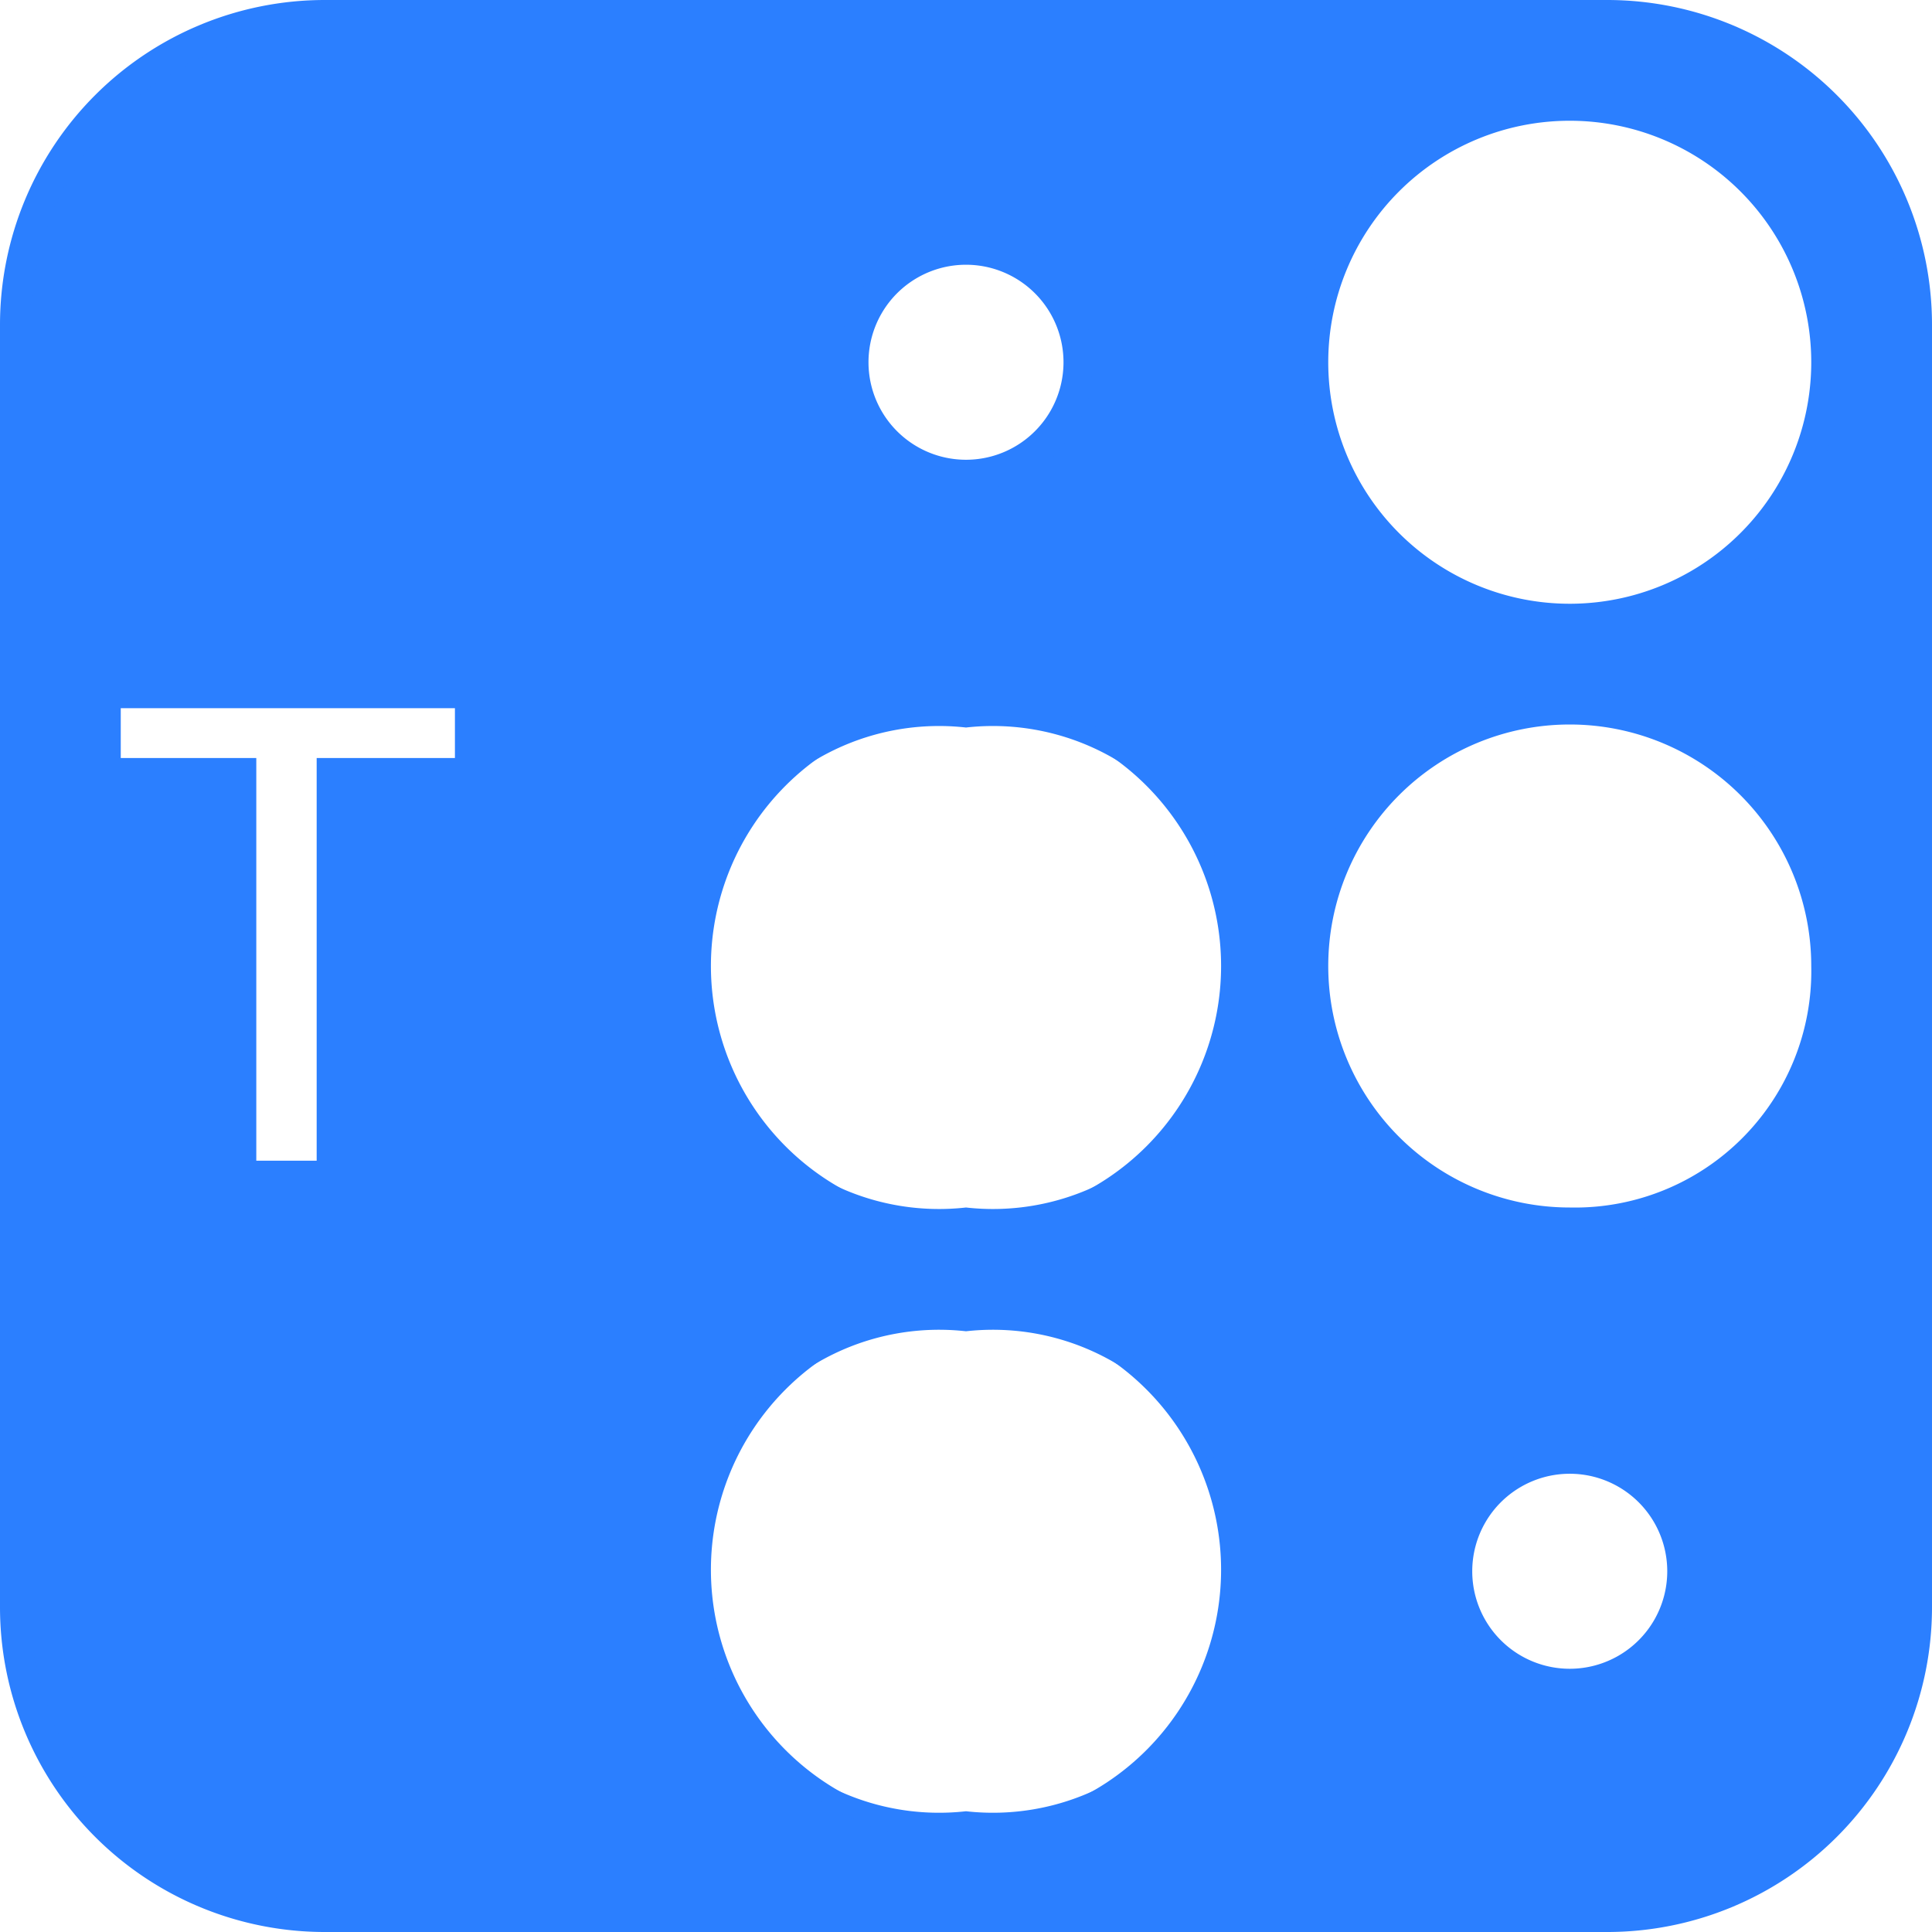 <svg xmlns="http://www.w3.org/2000/svg" viewBox="0 0 64 64" id="T">
  <g fill="#2b7fff" class="color000000 svgShape">
    <path d="M10.76,63.5A10.27,10.27,0,0,1,.5,53.24V10.76A10.27,10.27,0,0,1,10.76.5H53.24A10.27,10.27,0,0,1,63.5,10.76V53.24A10.27,10.27,0,0,1,53.24,63.5ZM32,43.55a8.45,8.45,0,1,0,0,16.9,8.45,8.45,0,1,0,0-16.9Zm20,4.72A3.73,3.73,0,1,0,55.69,52,3.66,3.66,0,0,0,52,48.27h0Zm0-24.72A8.45,8.45,0,1,0,60.5,32,8.32,8.32,0,0,0,52,23.55Zm-20,0a8.45,8.45,0,1,0,0,16.9,8.45,8.45,0,1,0,0-16.9ZM8,39h3V25.61h4.58V23H3.48v2.65H8ZM52,3.55A8.31,8.31,0,0,0,43.5,12a8.5,8.5,0,1,0,17,0A8.32,8.32,0,0,0,52,3.55ZM32,8.27A3.66,3.66,0,0,0,28.31,12a3.69,3.69,0,1,0,7.38,0A3.65,3.65,0,0,0,32,8.27h0Z" fill="#2b7fff" class="color000000 svgShape"></path>
    <path d="M53.24,1A9.77,9.77,0,0,1,63,10.76V53.24A9.77,9.77,0,0,1,53.24,63H10.76A9.77,9.77,0,0,1,1,53.24V10.76A9.77,9.77,0,0,1,10.76,1H53.24M52,21a9,9,0,0,0,9-9,9,9,0,0,0-18,0,9,9,0,0,0,9,9M32,16.23h0A4.13,4.13,0,0,0,36.19,12,4.13,4.13,0,0,0,32,7.77H32A4.13,4.13,0,0,0,27.81,12,4.13,4.13,0,0,0,32,16.23h0M3,26.11H7.54V39.45h4V26.11h4.58V22.46H3v3.65M52,41A8.8,8.8,0,0,0,61,32V32a9,9,0,0,0-18,0V32A8.8,8.8,0,0,0,52,41M32,41A8.8,8.8,0,0,0,41,32V32a8.8,8.8,0,0,0-9-8.91A8.8,8.8,0,0,0,23,32V32A8.8,8.8,0,0,0,32,41m0,20A8.8,8.8,0,0,0,41,52V52a8.8,8.8,0,0,0-9-8.91A8.8,8.8,0,0,0,23,52V52A8.8,8.8,0,0,0,32,61m20-4.72h0a4.23,4.23,0,0,0,0-8.46H52a4.23,4.23,0,0,0,0,8.46h0M53.24,0H10.76A10.76,10.76,0,0,0,0,10.76V53.24A10.76,10.76,0,0,0,10.76,64H53.24A10.76,10.76,0,0,0,64,53.24V10.76A10.76,10.76,0,0,0,53.24,0ZM52,20a8,8,0,0,1-8-8,8,8,0,0,1,16,0,8,8,0,0,1-8,8ZM32,15.23a3.23,3.23,0,0,1,0-6.46,3.23,3.23,0,0,1,0,6.46ZM4,25.11V23.46H15.07v1.65H10.49V38.45h-2V25.11ZM52,40a8,8,0,1,1,8-8,7.83,7.83,0,0,1-8,8ZM32,40a8,8,0,1,1,0-15.9A8,8,0,1,1,32,40Zm0,20a8,8,0,1,1,0-15.9A8,8,0,1,1,32,60Zm20-4.72a3.23,3.23,0,0,1,0-6.46,3.23,3.23,0,0,1,0,6.46Z" fill="#2b7fff" class="color000000 svgShape"></path>
  </g>
</svg>
